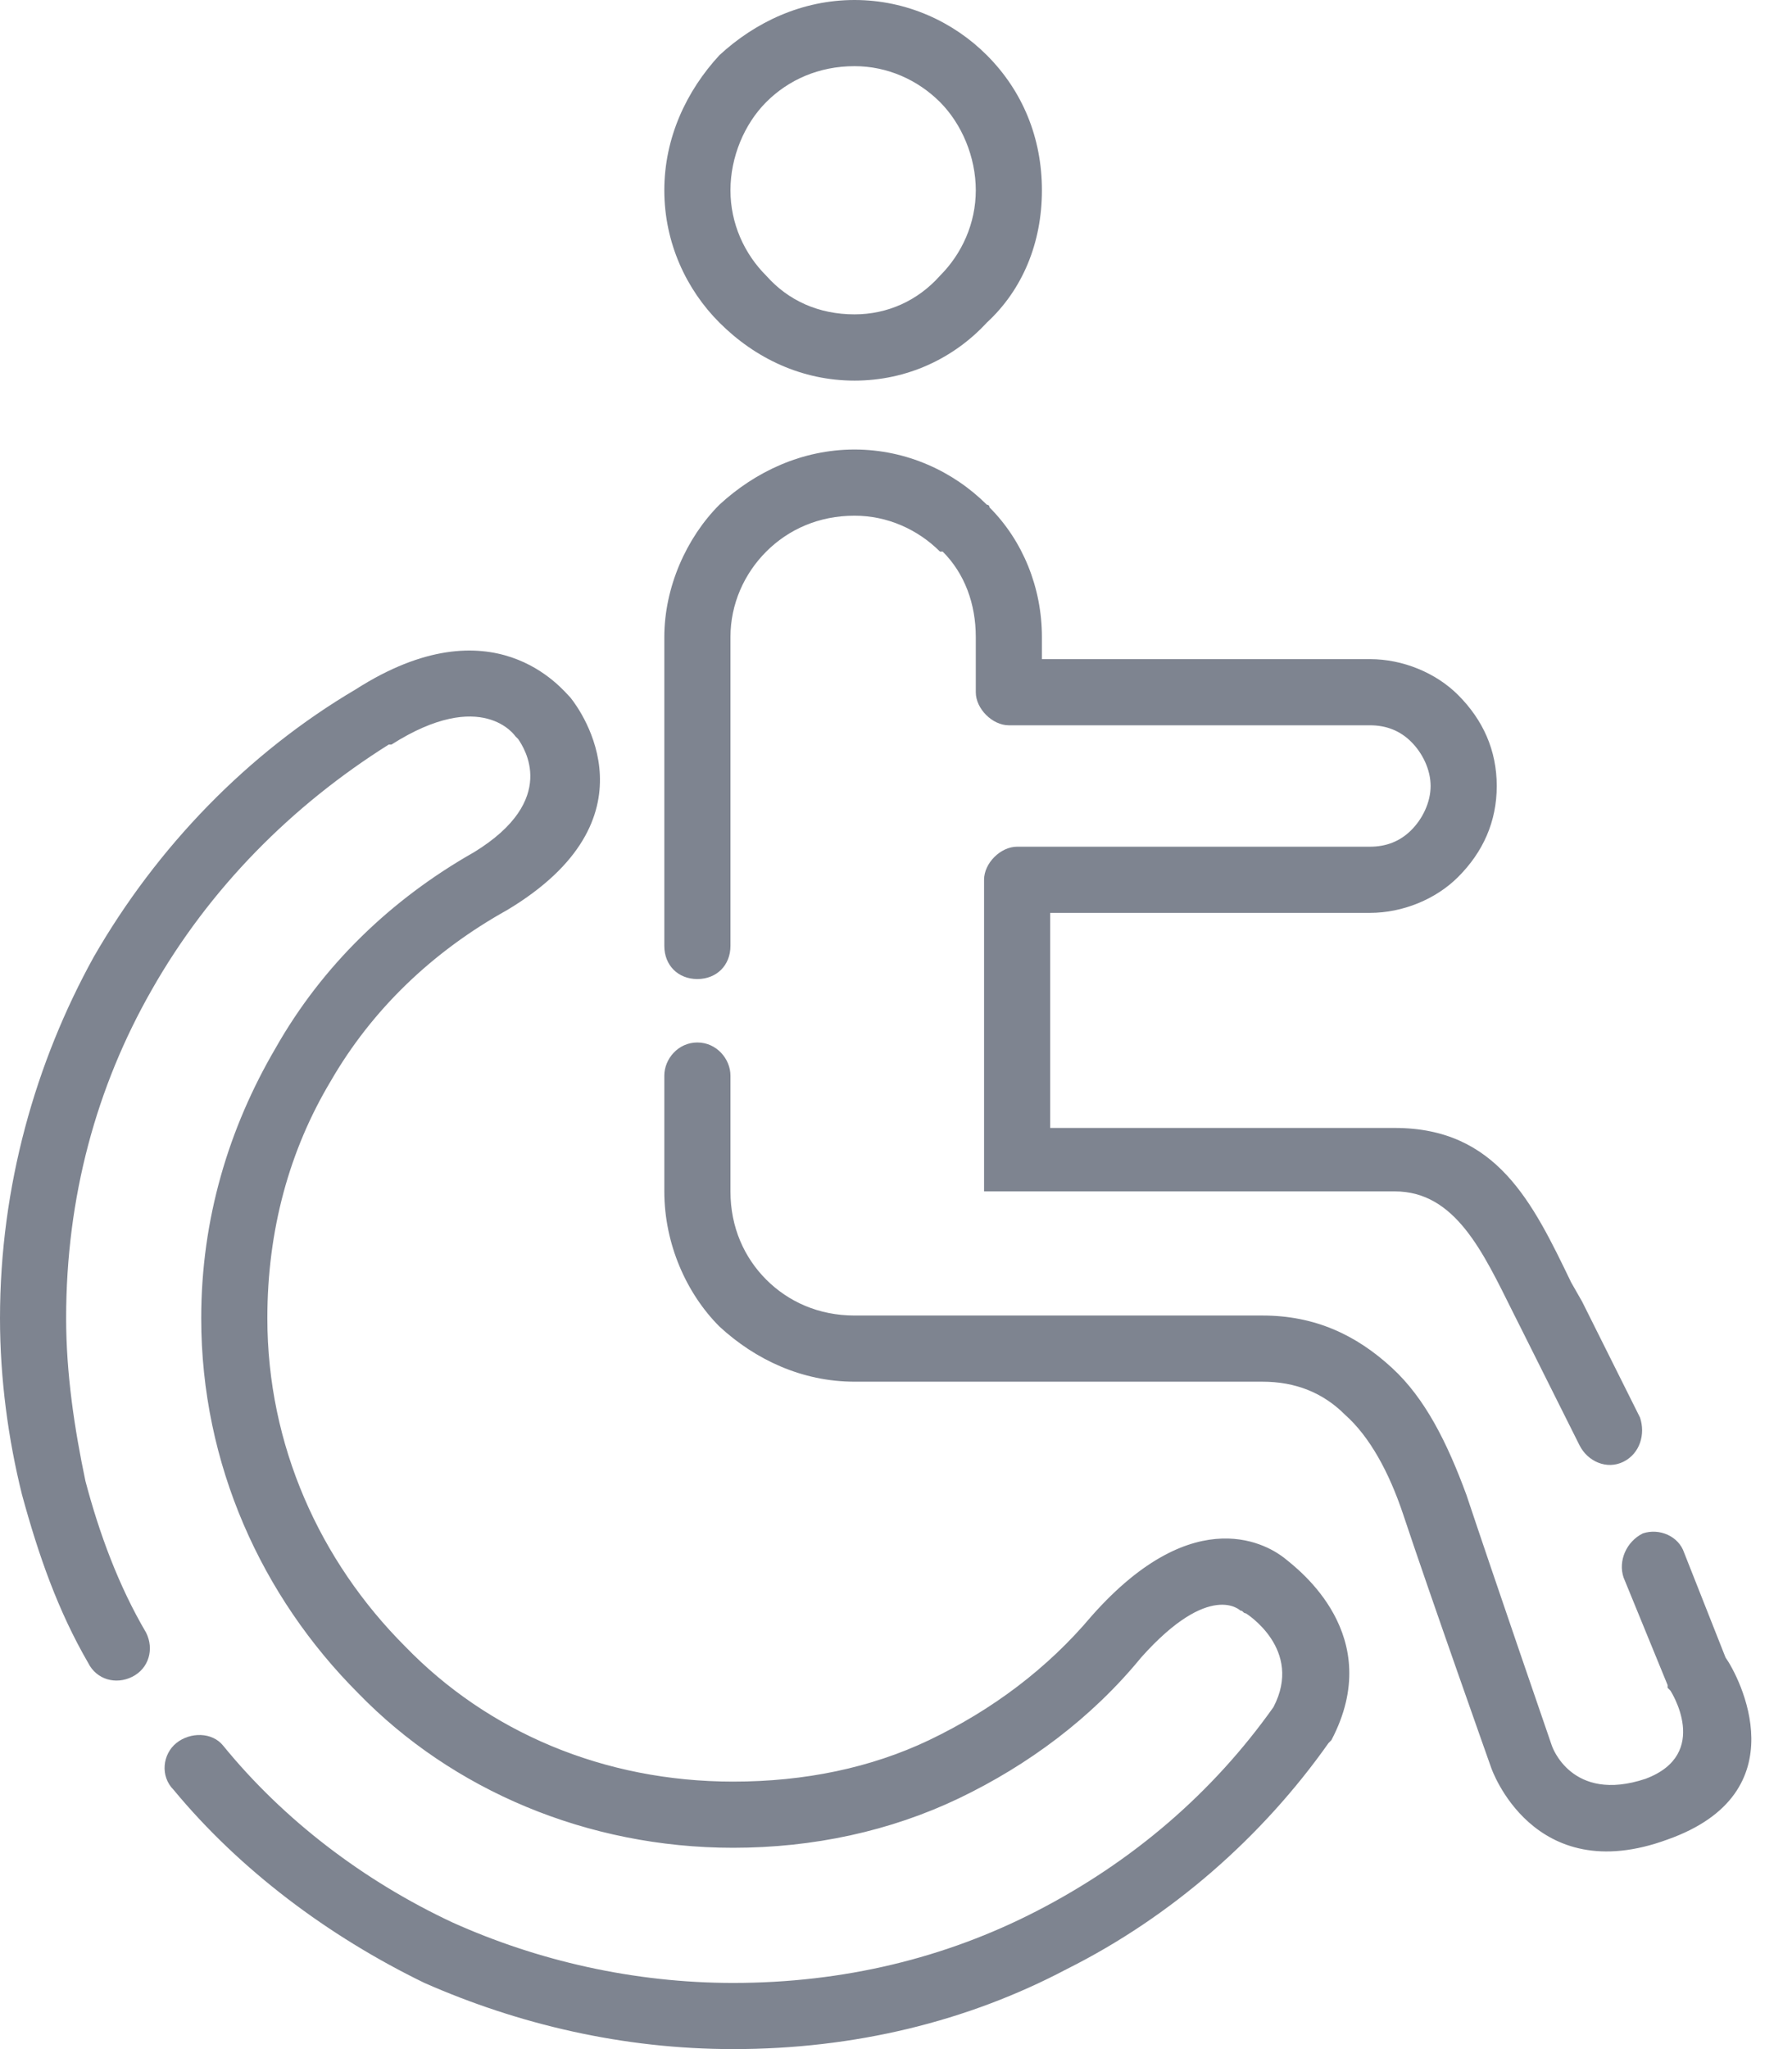 <svg width="21" height="24" viewBox="0 0 21 24" fill="none" xmlns="http://www.w3.org/2000/svg">
<path d="M1.712 19.122C1.809 19.316 1.744 19.542 1.55 19.639C1.357 19.736 1.131 19.672 1.034 19.478C0.678 18.864 0.452 18.218 0.258 17.507C0.097 16.861 0 16.151 0 15.44C0 13.89 0.42 12.436 1.098 11.209C1.841 9.917 2.907 8.818 4.167 8.075C5.782 7.042 6.59 8.075 6.686 8.172C6.816 8.334 7.72 9.594 5.943 10.659C5.071 11.144 4.361 11.822 3.876 12.662C3.392 13.47 3.133 14.406 3.133 15.44C3.133 16.926 3.747 18.283 4.748 19.284C5.717 20.285 7.074 20.867 8.592 20.867C9.432 20.867 10.207 20.705 10.886 20.382C11.629 20.027 12.275 19.542 12.791 18.929C14.019 17.54 14.891 18.121 15.053 18.25C15.214 18.38 16.248 19.155 15.602 20.382L15.569 20.415C14.794 21.513 13.728 22.45 12.501 23.063C11.338 23.677 10.014 24 8.592 24C7.3 24 6.073 23.709 4.974 23.225C3.844 22.676 2.81 21.9 2.035 20.964C1.873 20.802 1.906 20.544 2.067 20.415C2.229 20.285 2.487 20.285 2.616 20.447C3.327 21.319 4.264 22.03 5.297 22.514C6.299 22.966 7.429 23.225 8.592 23.225C9.884 23.225 11.079 22.934 12.145 22.385C13.276 21.803 14.213 20.996 14.923 19.995C15.279 19.316 14.6 18.896 14.6 18.896C14.568 18.896 14.568 18.864 14.536 18.864C14.536 18.864 14.18 18.509 13.373 19.413C12.791 20.124 12.049 20.673 11.241 21.061C10.433 21.448 9.529 21.642 8.592 21.642C6.88 21.642 5.297 20.964 4.199 19.833C3.069 18.703 2.358 17.152 2.358 15.44C2.358 14.277 2.681 13.211 3.23 12.275C3.779 11.306 4.587 10.53 5.556 9.981C6.557 9.367 6.137 8.754 6.073 8.657C6.073 8.657 6.073 8.657 6.04 8.624C6.04 8.624 5.653 8.043 4.587 8.721H4.555C3.424 9.432 2.455 10.401 1.777 11.596C1.131 12.727 0.775 14.019 0.775 15.44C0.775 16.086 0.872 16.732 1.001 17.346C1.163 17.96 1.389 18.573 1.712 19.122ZM8.56 11.079C8.56 11.306 8.398 11.467 8.172 11.467C7.946 11.467 7.785 11.306 7.785 11.079V7.462C7.785 6.88 8.043 6.299 8.431 5.911C8.851 5.524 9.4 5.265 10.014 5.265C10.627 5.265 11.176 5.524 11.564 5.911C11.564 5.911 11.596 5.911 11.596 5.943C11.984 6.331 12.21 6.88 12.21 7.462V7.72H16.054C16.442 7.72 16.829 7.882 17.087 8.14C17.378 8.431 17.54 8.786 17.54 9.206C17.54 9.626 17.378 9.981 17.087 10.272C16.829 10.53 16.442 10.692 16.054 10.692H16.021H12.307V13.211H16.345C17.54 13.211 17.96 14.083 18.412 15.02L18.541 15.246L19.219 16.603C19.284 16.797 19.219 17.023 19.026 17.12C18.832 17.217 18.606 17.12 18.509 16.926L17.83 15.569L17.733 15.376C17.378 14.665 17.055 13.954 16.345 13.954H11.919H11.532V13.567V10.304C11.532 10.11 11.725 9.917 11.919 9.917H16.021H16.054C16.248 9.917 16.409 9.852 16.538 9.723C16.668 9.594 16.765 9.4 16.765 9.206C16.765 9.012 16.668 8.818 16.538 8.689C16.409 8.56 16.248 8.495 16.054 8.495H11.822C11.629 8.495 11.435 8.301 11.435 8.108V7.462C11.435 7.074 11.306 6.719 11.047 6.46H11.015C10.756 6.202 10.401 6.04 10.014 6.04C9.594 6.04 9.238 6.202 8.98 6.46C8.721 6.719 8.56 7.074 8.56 7.462V11.079ZM10.014 0C10.627 0 11.176 0.258 11.564 0.646C11.984 1.066 12.21 1.615 12.21 2.229C12.21 2.843 11.984 3.392 11.564 3.779C11.176 4.199 10.627 4.458 10.014 4.458C9.4 4.458 8.851 4.199 8.431 3.779C8.043 3.392 7.785 2.843 7.785 2.229C7.785 1.615 8.043 1.066 8.431 0.646C8.851 0.258 9.4 0 10.014 0ZM11.015 1.195C10.756 0.937 10.401 0.775 10.014 0.775C9.594 0.775 9.238 0.937 8.98 1.195C8.721 1.454 8.56 1.841 8.56 2.229C8.56 2.616 8.721 2.972 8.98 3.23C9.238 3.521 9.594 3.682 10.014 3.682C10.401 3.682 10.756 3.521 11.015 3.23C11.273 2.972 11.435 2.616 11.435 2.229C11.435 1.841 11.273 1.454 11.015 1.195ZM10.014 16.183C9.4 16.183 8.851 15.925 8.431 15.537C8.043 15.149 7.785 14.568 7.785 13.954V12.598C7.785 12.404 7.946 12.21 8.172 12.21C8.398 12.21 8.56 12.404 8.56 12.598V13.954C8.56 14.374 8.721 14.729 8.98 14.988C9.238 15.246 9.594 15.408 10.014 15.408H14.794C15.408 15.408 15.892 15.634 16.312 16.021C16.7 16.377 16.958 16.894 17.184 17.507C17.507 18.476 18.186 20.447 18.186 20.447C18.186 20.447 18.412 21.125 19.284 20.834C20.059 20.544 19.575 19.801 19.575 19.801L19.542 19.768V19.736L19.026 18.476C18.961 18.283 19.058 18.056 19.252 17.96C19.445 17.895 19.672 17.992 19.736 18.186L20.221 19.413C20.382 19.639 21.093 20.996 19.542 21.545C17.96 22.127 17.475 20.705 17.475 20.705C17.475 20.705 16.765 18.703 16.442 17.733C16.28 17.249 16.054 16.829 15.763 16.571C15.505 16.312 15.182 16.183 14.794 16.183H10.014ZM15.053 18.25C15.053 18.283 15.053 18.283 15.053 18.283V18.25Z" fill="#7E8490"/>
</svg>
